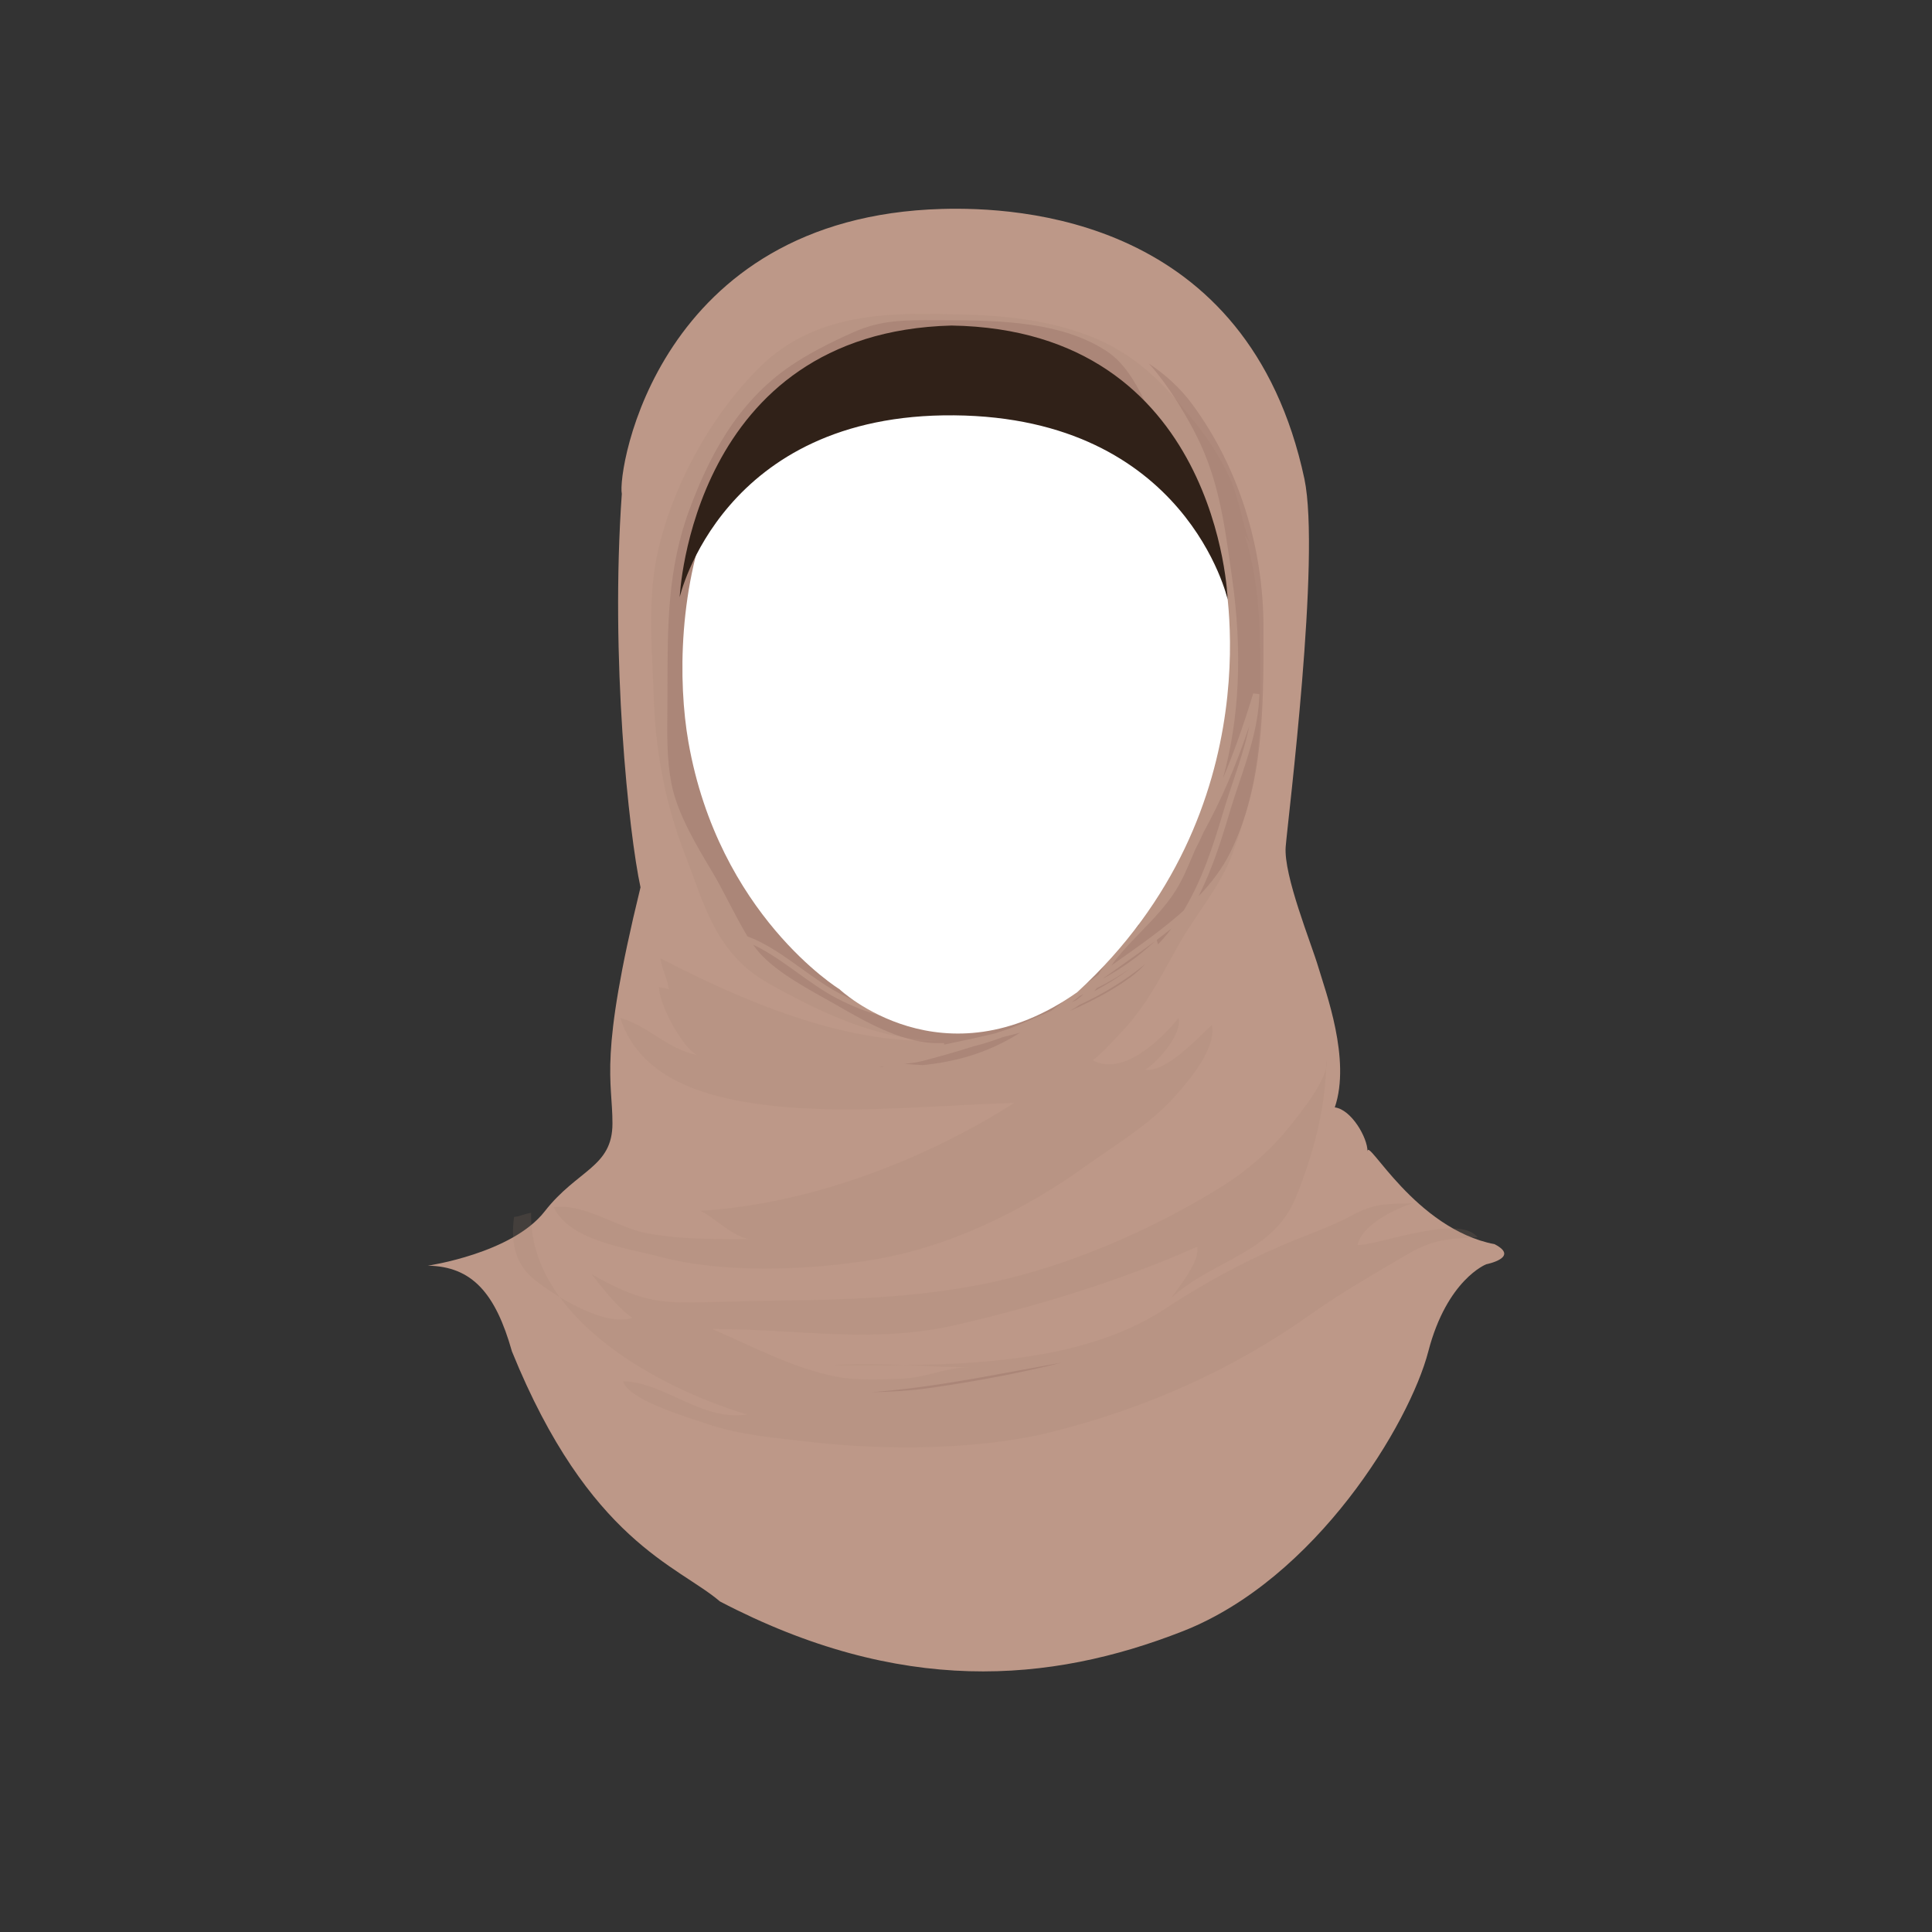 <?xml version="1.0" encoding="utf-8"?>
<!-- Generator: Adobe Illustrator 16.0.1, SVG Export Plug-In . SVG Version: 6.00 Build 0)  -->
<!DOCTYPE svg PUBLIC "-//W3C//DTD SVG 1.1//EN" "http://www.w3.org/Graphics/SVG/1.1/DTD/svg11.dtd">
<svg version="1.1" id="content" xmlns="http://www.w3.org/2000/svg" xmlns:xlink="http://www.w3.org/1999/xlink" x="0px" y="0px"
	 width="500px" height="500px" viewBox="0 0 500 500" enable-background="new 0 0 500 500" xml:space="preserve">
<rect x="0" y="0" width="500" height="500" fill="#333333" stroke="none"/>
<rect id="position" x="0" display="none" fill="none" stroke="#000000" width="500" height="500"/>
<g id="bounds" display="none">
	<rect x="0.2" y="80.2" display="inline" fill="none" stroke="#EAEAEA" stroke-miterlimit="10" width="499.491" height="499.5"/>
</g>
<path display="none" fill="#1D1D1B" d="M179.2,273.768c-31.282,3.606-63.491,9.662-90.295,17.019
	c2.498,0.387,5.044,0.737,7.625,1.075c42.961-10.814,87.029-15.615,87.029-15.615S190.507,273.096,179.2,273.768z M24.073,268.497
	c0.671,0.532,1.381,1.058,2.104,1.58c74.05-10.993,138.317-9.017,138.317-9.017s11.941-2.227,2.834-3.115
	C125.687,256.977,71.38,260.768,24.073,268.497z M156.043,268.104c-34.294,1.75-72.922,6.438-107.037,13.111
	c1.583,0.557,3.215,1.094,4.893,1.624c53.684-9.628,103.082-11.836,103.082-11.836S166.73,268.186,156.043,268.104z"/>
<path display="none" fill="#1D1D1B" d="M305.082,276.244c0,0,44.068,4.801,87.026,15.617c2.581-0.34,5.127-0.69,7.624-1.077
	c-26.805-7.354-59.013-13.41-90.292-17.019C298.132,273.096,305.082,276.244,305.082,276.244z M321.313,257.945
	c-9.109,0.891,2.836,3.115,2.836,3.115s64.27-1.979,138.317,9.017c0.722-0.522,1.433-1.048,2.103-1.58
	C417.265,260.768,362.956,256.977,321.313,257.945z M331.662,271.004c0,0,49.397,2.208,103.08,11.836
	c1.678-0.529,3.312-1.068,4.893-1.624c-34.115-6.674-72.742-11.36-107.037-13.11C321.913,268.186,331.662,271.004,331.662,271.004z"
	/>
<path fill="#332B27" d="M319.842,388.437c0,0,0.044,0.011,0.122,0H319.842z"/>
<path fill="#332B27" d="M148.881,367.062c0,0,0.043,0.011,0.123,0H148.881z"/>
<path fill="#BD9888" d="M110.71,327.556c0,0,21.779-3.172,30.249-14.044c8.472-10.871,17.546-11.389,17.546-22.777
	c0-11.39-3.632-16.585,7.257-61.096c-3.021-13.968-7.863-59.228-4.838-101.827c-1.21-5.843,9.075-71.67,82.882-73.741
	c19.361-0.518,79.252,1.929,93.774,69.857c4.232,20.302-4.237,87.729-4.842,95.172c-0.605,7.441,6.654,25.09,8.47,31.278
	c1.814,6.188,8.47,23.792,4.235,36.214c4.234,0.518,8.47,7.767,8.47,11.391c0-3.787,12.322,20.052,32.893,24.017
	c6.654,3.448-2.166,5.19-2.166,5.19s-10.156,3.925-14.997,22.56c-4.841,18.638-29.039,58.872-63.523,72.404
	c-34.484,13.533-73.202,16.638-119.785-7.691c-10.891-9.318-33.88-15.531-53.845-64.713
	C128.256,334.737,122.205,327.731,110.71,327.556z"/>
<path opacity="0.16" fill="#A07D6F" d="M307.779,117.376c19.569,15.552,18.4,42.577,18.4,63.919c0,14.452-2.127,25.904-7.202,39.621
	c-3.156,8.535-9.418,15.578-13.932,23.584c-4.395,7.795-8.277,15.729-14.6,22.371c-2.414,2.538-4.812,5.325-7.645,7.542
	c8.108,4.342,18.214-6.008,22.229-10.965c0.924,3.982-4.897,10.95-8.6,13.383c5.313,0.82,13.578-8.271,17.203-11.559
	c1.291,5.94-5.874,14.398-10.035,18.988c-6.217,6.856-15.425,12.369-23.247,17.965c-15.545,11.122-34.967,20.736-55.06,23.908
	c-16.871,2.665-38.016,3.454-54.357-0.845c-9.186-2.419-23.433-4.143-27.651-12.874c7.993-1.053,16.523,5.353,24.188,6.761
	c9.453,1.737,18.912,1.507,28.717,1.507c-5.32,0.938-10.444-5.135-14.917-7.331c28.692-1.724,58.448-13.421,81.194-27.911
	c-22.84,0.651-47.962,3.639-70.514-0.396c-14.907-2.669-27.207-8.579-31.432-21.615c7.378,2.119,11.842,7.854,19.816,9.613
	c-4.057-2.351-9.775-13.23-9.806-17.599c0.587,0.227,1.819,0.261,2.542,0.586c-0.313-2.854-1.857-5.325-2.15-8.021
	c20.898,10.834,47.58,22.388,72,21.267c-15.845-0.048-31.081-7.525-43.941-14.727c-13.889-7.78-16.735-20.624-21.721-33.432
	c-4.903-12.596-7.57-26.231-8.03-39.796c-0.394-11.667-1.612-24.727,0.542-36.174c3.282-17.436,13.627-37.3,27.232-50.497
	c10.77-10.448,24.903-13.429,40.889-13.399c14.538,0.029,27.672,0.189,41.077,4.619c13.456,4.447,20.892,11.926,29.109,21.931
	c4.045,4.926,7.541,10.139,10.104,15.698c2.632,5.708,3.146,11.373,5.291,17.031"/>
<path opacity="0.16" fill="#A07D6F" d="M137.449,314.873c0.187,25.218,30.345,43.434,55.815,51.19
	c-11.813,1.773-21.032-8.3-32.028-8.605c1.319,4.791,16.321,9.19,21.478,10.961c8.732,2.999,17.929,3.711,27.113,4.772
	c19.255,2.224,43.635,2.073,62.148-2.55c24.797-6.191,47.187-16.261,67.079-30.378c7.875-5.589,16.712-10.674,25.171-15.633
	c6.725-3.941,10.438-3.986,18.163-4.432c-4.846-6.128-25.312,1.998-31.041,2.036c0.872-4.886,9.12-9.237,14.311-10.84
	c-7.181,0.306-9.587-0.175-15.918,3.224c-5.716,3.068-11.96,5.081-17.949,7.68c-10.665,4.627-20.523,9.984-30.003,16.252
	c-23.566,15.583-57.52,14.799-86.104,14.799c11.135-0.887,23.723,0.464,35.049,0.498c-5.423-0.07-11.329,2.732-17.244,2.953
	c-5.409,0.202-11.68,0.499-16.937-0.493c-11.083-2.094-22.198-8.049-32.229-12.367c21.107-0.057,41.763,3.881,62.809-0.978
	c21.962-5.071,42.829-11.51,62.72-20.305c0.616,3.906-4.401,9.901-6.769,13.289c10.919-10.012,26.225-11.452,32.188-25.883
	c4.609-11.152,7.932-23.674,7.976-35.723c1.026,4.062-6.407,13.361-9.598,17.317c-4.599,5.707-10.458,10.999-16.921,15.07
	c-16.365,10.313-36.561,19.418-56.043,24.201c-19.041,4.677-39.383,5.459-59.117,5.647c-8.269,0.079-16.501,0.487-24.825,0.493
	c-9.64,0.007-15.877-2.921-23.625-7.311c2.623,3.41,6.791,8.78,10.55,11.302c-7.18,2.406-20.042-5.622-25.401-9.926
	c-5.364-4.308-6.021-10.368-5.229-16.189c1.589-0.147,2.905-0.883,4.41-1.061"/>
<path opacity="0.37" fill="#967164" d="M262.007,268.471c-6.9,3.979-14.421,6.323-23.406,7.205l-0.01-0.04
	c-1.408-0.06-2.928-0.166-4.536-0.323c1.618-0.155,3.235-0.351,4.688-0.729c4.507-1.171,8.9-2.435,13.282-3.82
	c2.43-0.593,4.952-1.418,7.47-2.35c1.578-0.386,3.083-0.769,4.52-1.149C263.355,267.677,262.685,268.08,262.007,268.471z
	 M276.776,261.668c0.913-0.509,1.786-1.049,2.607-1.629c6.271-2.879,12.167-6.545,16.976-10.519
	C292.393,254.076,283.04,258.989,276.776,261.668z M277.385,259.368c0.031-0.024,0.062-0.049,0.094-0.075
	c0.68-0.533,1.367-1.071,2.06-1.611c0.29-0.12,0.575-0.241,0.86-0.364c-0.594,0.552-1.24,1.071-1.929,1.564
	C278.109,259.046,277.747,259.21,277.385,259.368z M283.2,256.533c0.212-0.259,0.417-0.525,0.618-0.796
	c3.065-1.512,5.973-3.214,8.704-5.096C289.673,252.756,286.524,254.746,283.2,256.533z M298.32,244.121
	c-3.798,3.504-8.096,6.552-12.816,9.119c0.019-0.028,0.035-0.056,0.054-0.084c1.588-1.145,3.209-2.289,4.841-3.441
	c2.823-1.997,5.673-4.007,8.45-6.081L298.32,244.121z M301.065,242.91c-0.435,0.5-0.892,0.998-1.369,1.495l-0.335-1.154
	c1.306-0.98,2.591-1.975,3.852-2.988C302.531,241.166,301.815,242.049,301.065,242.91z M318.865,149.598l-0.369-2.607
	c-1.662-11.829-3.231-23.002-8.742-34.008c-1.788-3.576-6.396-12.168-12.433-18.903c4.368,2.94,8.125,6.285,11.391,10.75
	c11.788,16.114,18.278,36.588,18.278,57.649v1.363c0.006,19.351,0.011,39.36-8.599,56.785c-2.048,4.146-4.895,7.889-8.231,11.353
	c3.46-6.825,5.821-14.189,7.944-21.352c0.809-2.721,1.715-5.415,2.59-8.021c2.568-7.636,4.994-14.848,5.238-22.965l-1.597-0.192
	c-2.528,8.332-5.07,15.485-7.834,21.978C320.775,185.944,321.572,168.63,318.865,149.598z M304.184,230.597
	c1.746-2.746,2.999-5.71,4.215-8.579c0.288-0.681,0.579-1.368,0.877-2.056c0.796-1.541,1.548-3.102,2.258-4.688
	c4.46-8.094,8.196-16.743,11.766-27.316c-0.982,4.797-2.544,9.444-4.163,14.263c-0.881,2.615-1.79,5.321-2.604,8.063
	c-2.56,8.627-5.459,17.542-10.22,25.396c-5.177,4.644-11.113,8.839-16.949,12.961c-0.571,0.404-1.141,0.806-1.706,1.207
	c0.37-0.547,0.752-1.079,1.148-1.578c1.94-2.432,4.197-4.77,6.379-7.03C298.397,237.917,301.718,234.477,304.184,230.597z
	 M193.451,242.357c-1.738-2.9-3.317-5.929-4.879-8.924c-1.494-2.869-2.907-5.58-4.427-8.109
	c-3.729-6.211-8.837-14.718-10.352-22.386c-1.225-6.197-1.151-12.698-1.08-18.986c0.017-1.506,0.034-3.007,0.034-4.502v-1.389
	c-0.006-15.969-0.01-31.053,5.782-46.478c4.521-12.052,11.597-27.152,26.287-37.047c4.228-2.847,9.528-5.669,16.214-8.627
	c7.007-3.103,13.17-3.076,20.975-3.042c0.797,0.002,1.607,0.006,2.433,0.006c15.544,0,30.436,0.602,41.774,7.875
	c5.39,3.456,8.426,9.711,11.106,15.232c0.397,0.817,0.785,1.62,1.174,2.396c5.659,11.303,9.085,22.535,10.78,35.35l0.312,2.354
	c1.829,13.736,3.554,26.714,2.109,40.542c-2.371,22.64-8.256,40.271-17.486,52.406l0.638,0.386c-0.304,0.315-0.607,0.63-0.91,0.943
	c-2.206,2.286-4.487,4.648-6.469,7.132c-1.012,1.267-1.901,2.699-2.761,4.081c-0.142,0.232-0.287,0.463-0.433,0.696
	c-0.23,0.164-0.459,0.331-0.688,0.497c-1.683,1.224-3.341,2.491-4.963,3.755c-11.254,4.66-24.393,6.93-38.596,6.507
	c-8.635-0.249-15.005-1.908-22.725-5.913c-3.215-1.666-6.563-4.071-9.801-6.396c-4.551-3.268-9.26-6.648-14.007-8.344
	L193.451,242.357z M216.785,260.275l-0.2-0.114c-0.987-0.57-2.045-1.159-3.148-1.776c-6.658-3.727-14.791-8.278-18.512-13.886
	c3.854,1.771,7.746,4.565,11.531,7.281c3.285,2.359,6.679,4.798,10.002,6.521c7.981,4.14,14.573,5.854,23.514,6.112
	c12.629,0.357,24.446-1.345,34.889-4.95c-0.91,0.71-1.827,1.422-2.753,2.127c-0.806,0.35-1.642,0.714-2.494,1.088
	c-2.554,1.117-5.301,2.319-8.097,3.434c-1.016,0.333-2.005,0.661-2.956,0.991c-0.297,0.104-0.595,0.205-0.889,0.309
	c-3.993,0.955-8.423,1.929-13.327,2.934l-0.013-0.373c-0.938-0.013-1.88-0.004-2.797-0.015
	C232.658,269.421,223.928,264.392,216.785,260.275z M227.713,276.057c0.149-0.031,0.299-0.061,0.451-0.087
	c0.236,0.036,0.47,0.07,0.704,0.104C228.485,276.07,228.101,276.062,227.713,276.057z M240.482,359.235
	c-4.928,0.703-9.959,0.973-14.98,1.065c12.857-0.95,25.434-3.277,37.68-5.543c3.117-0.575,6.236-1.152,9.363-1.708
	c0.685-0.123,1.367-0.237,2.048-0.35C263.99,355.334,252.694,357.497,240.482,359.235z"/>
<g>
	<path fill="#FFFFFF" d="M278.771,256.793c51.965-47.611,37.781-109.55,37.781-109.55c-19.659-70.462-67.208-60.869-67.208-60.869
		c-71.356,4.159-76.551,74.97-71.191,105.621c7.82,44.745,39.063,63.99,39.098,64.009
		C217.251,256.005,243.964,281.297,278.771,256.793z"/>
</g>
<path fill="#302118" d="M175.91,154.537c0,0,10.792-47.59,71.013-47.051c60.223,0.541,70.798,47.679,70.798,47.679
	s-2.187-69.831-71.497-70.914C178.881,86.03,175.91,154.537,175.91,154.537z"/>
</svg>

